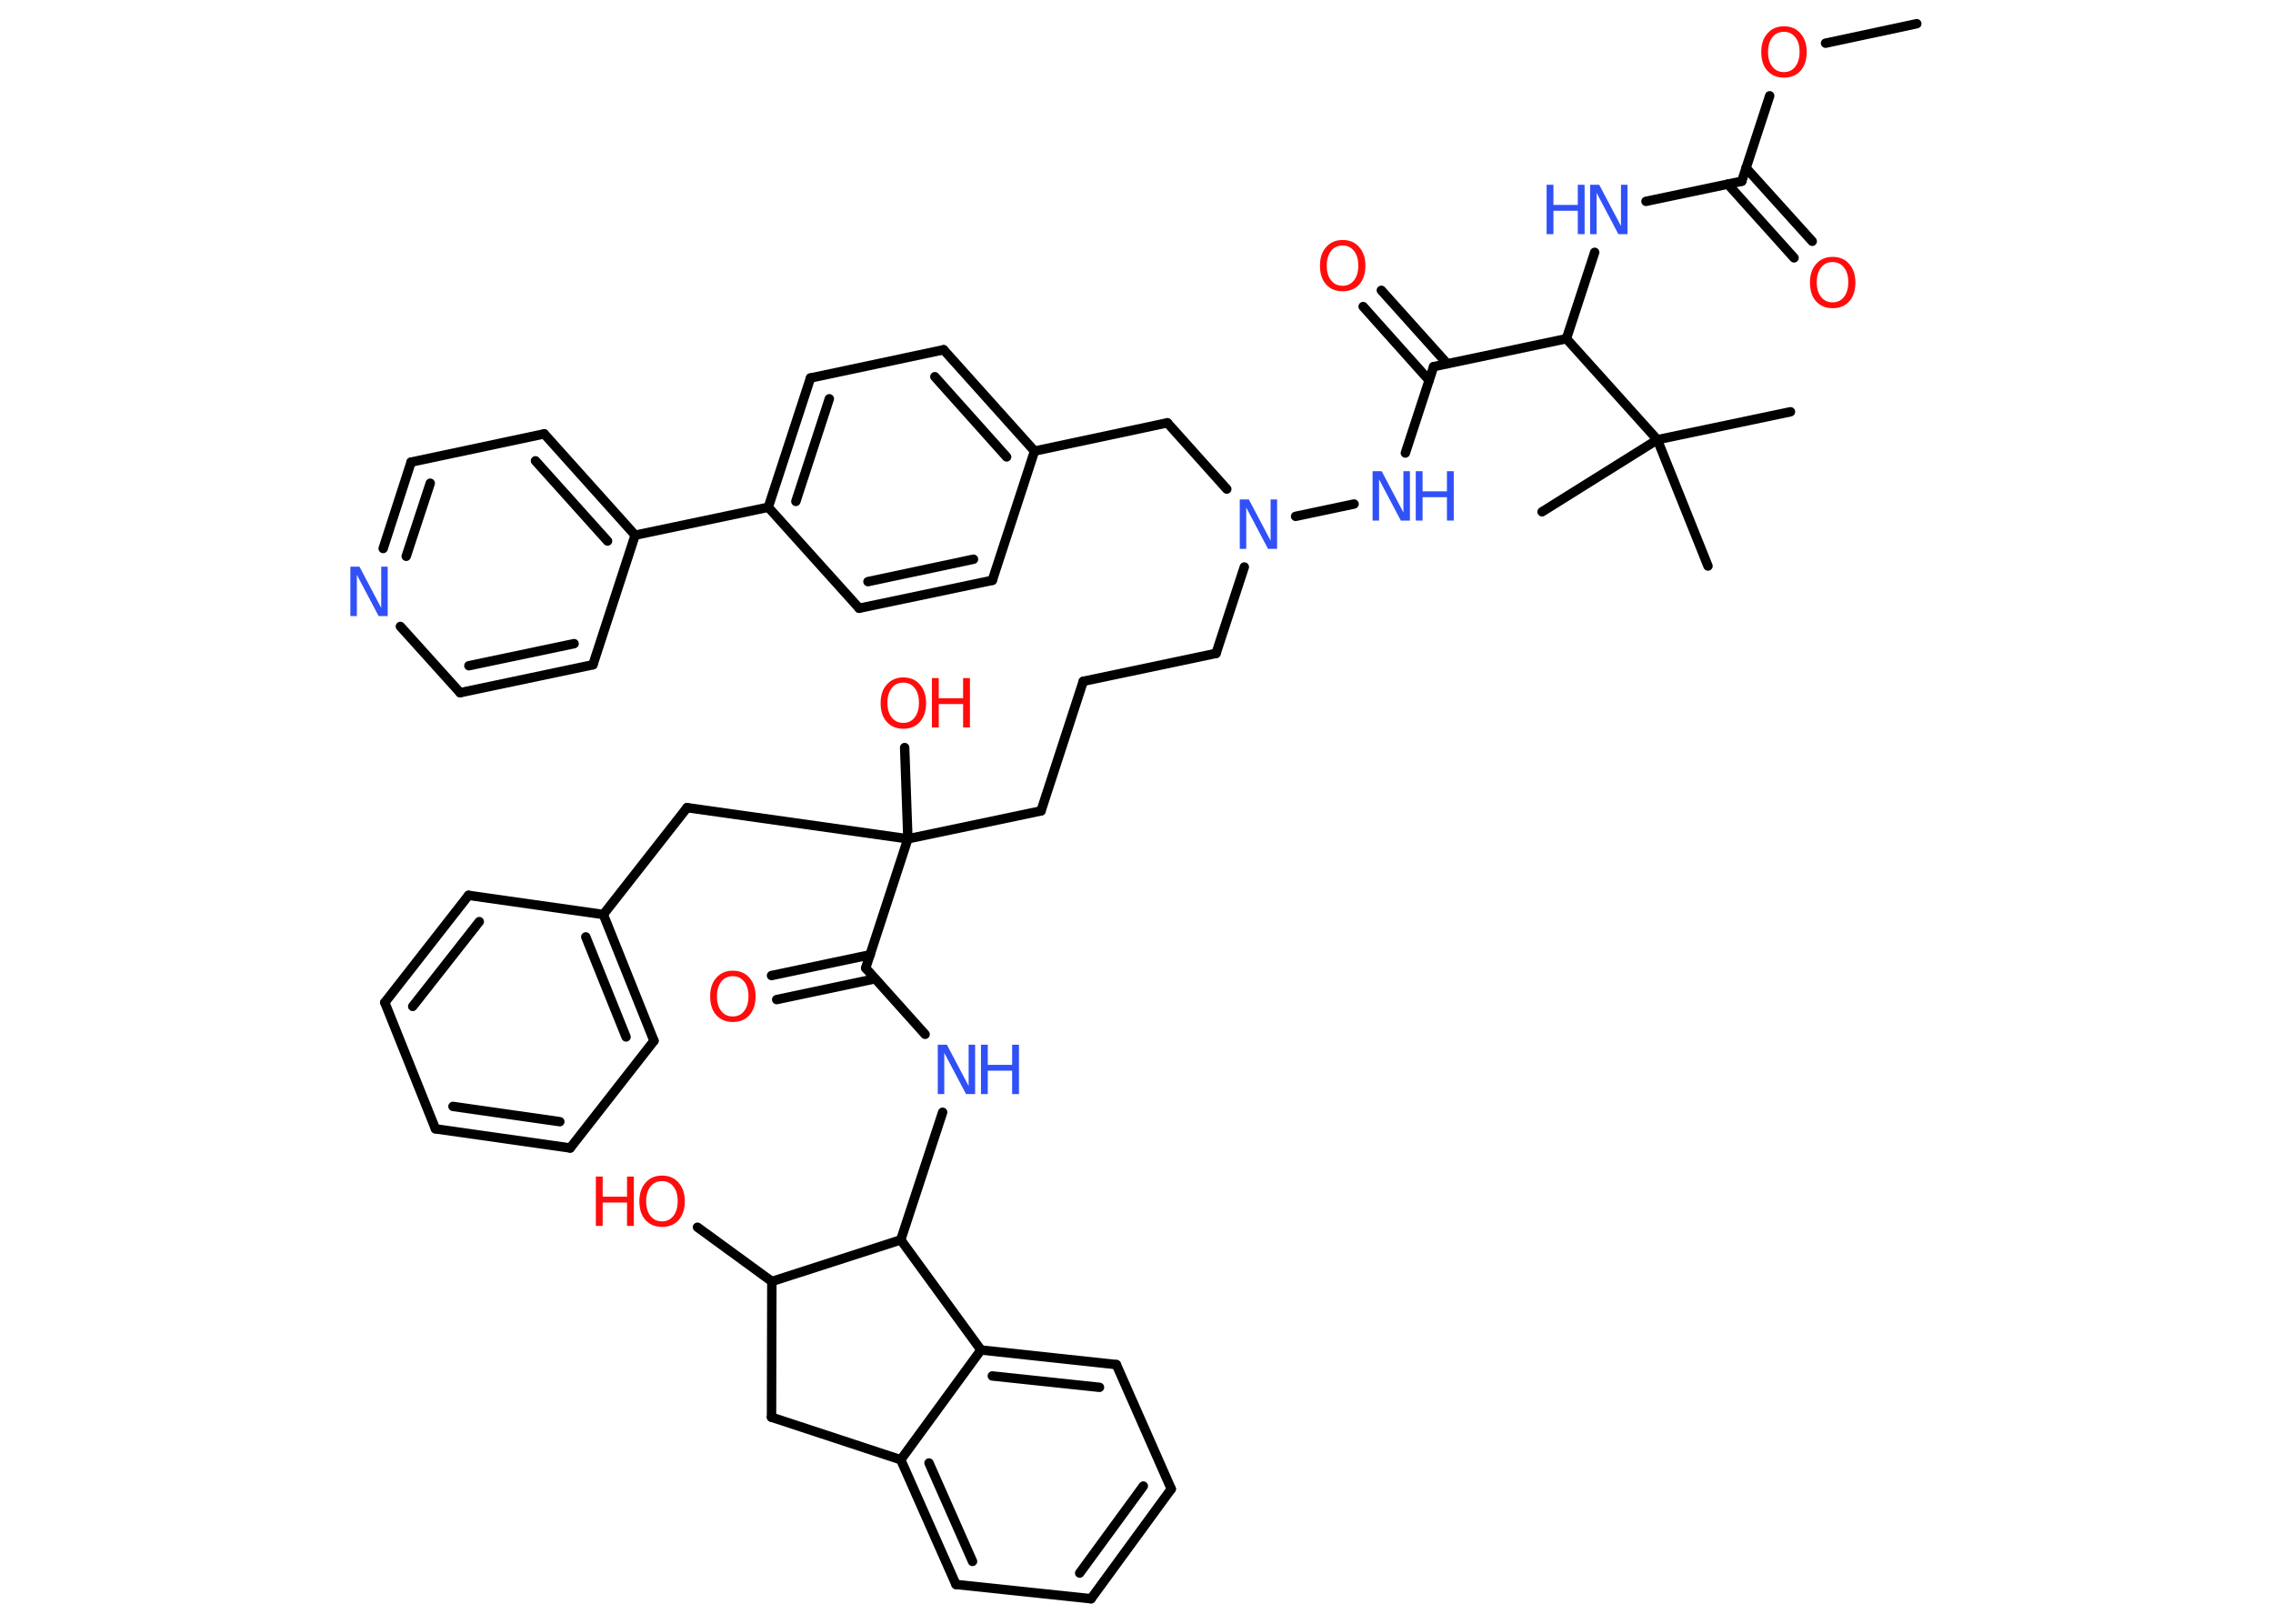 <?xml version='1.0' encoding='UTF-8'?>
<!DOCTYPE svg PUBLIC "-//W3C//DTD SVG 1.1//EN" "http://www.w3.org/Graphics/SVG/1.1/DTD/svg11.dtd">
<svg version='1.2' xmlns='http://www.w3.org/2000/svg' xmlns:xlink='http://www.w3.org/1999/xlink' width='70.0mm' height='50.0mm' viewBox='0 0 70.0 50.0'>
  <desc>Generated by the Chemistry Development Kit (http://github.com/cdk)</desc>
  <g stroke-linecap='round' stroke-linejoin='round' stroke='#000000' stroke-width='.29' fill='#FF0D0D'>
    <rect x='.0' y='.0' width='70.0' height='50.0' fill='#FFFFFF' stroke='none'/>
    <g id='mol1' class='mol'>
      <line id='mol1bnd1' class='bond' x1='59.03' y1='.73' x2='56.22' y2='1.33'/>
      <line id='mol1bnd2' class='bond' x1='54.5' y1='2.95' x2='53.64' y2='5.58'/>
      <g id='mol1bnd3' class='bond'>
        <line x1='53.77' y1='5.17' x2='55.81' y2='7.43'/>
        <line x1='53.21' y1='5.67' x2='55.25' y2='7.94'/>
      </g>
      <line id='mol1bnd4' class='bond' x1='53.64' y1='5.58' x2='50.69' y2='6.2'/>
      <line id='mol1bnd5' class='bond' x1='49.11' y1='7.77' x2='48.24' y2='10.43'/>
      <line id='mol1bnd6' class='bond' x1='48.24' y1='10.43' x2='44.15' y2='11.29'/>
      <g id='mol1bnd7' class='bond'>
        <line x1='44.01' y1='11.71' x2='41.98' y2='9.44'/>
        <line x1='44.57' y1='11.2' x2='42.54' y2='8.94'/>
      </g>
      <line id='mol1bnd8' class='bond' x1='44.15' y1='11.29' x2='43.28' y2='13.95'/>
      <line id='mol1bnd9' class='bond' x1='41.7' y1='15.52' x2='39.9' y2='15.9'/>
      <line id='mol1bnd10' class='bond' x1='38.32' y1='17.46' x2='37.45' y2='20.12'/>
      <line id='mol1bnd11' class='bond' x1='37.45' y1='20.12' x2='33.36' y2='20.98'/>
      <line id='mol1bnd12' class='bond' x1='33.36' y1='20.98' x2='32.06' y2='24.97'/>
      <line id='mol1bnd13' class='bond' x1='32.06' y1='24.97' x2='27.96' y2='25.83'/>
      <line id='mol1bnd14' class='bond' x1='27.96' y1='25.83' x2='27.86' y2='23.02'/>
      <line id='mol1bnd15' class='bond' x1='27.96' y1='25.83' x2='21.16' y2='24.87'/>
      <line id='mol1bnd16' class='bond' x1='21.16' y1='24.87' x2='18.58' y2='28.16'/>
      <g id='mol1bnd17' class='bond'>
        <line x1='20.14' y1='32.05' x2='18.58' y2='28.16'/>
        <line x1='19.28' y1='31.93' x2='18.04' y2='28.85'/>
      </g>
      <line id='mol1bnd18' class='bond' x1='20.14' y1='32.05' x2='17.56' y2='35.35'/>
      <g id='mol1bnd19' class='bond'>
        <line x1='13.41' y1='34.76' x2='17.56' y2='35.35'/>
        <line x1='13.95' y1='34.07' x2='17.24' y2='34.54'/>
      </g>
      <line id='mol1bnd20' class='bond' x1='13.41' y1='34.76' x2='11.85' y2='30.87'/>
      <g id='mol1bnd21' class='bond'>
        <line x1='14.43' y1='27.57' x2='11.85' y2='30.87'/>
        <line x1='14.76' y1='28.38' x2='12.71' y2='30.99'/>
      </g>
      <line id='mol1bnd22' class='bond' x1='18.58' y1='28.16' x2='14.43' y2='27.57'/>
      <line id='mol1bnd23' class='bond' x1='27.96' y1='25.83' x2='26.66' y2='29.81'/>
      <g id='mol1bnd24' class='bond'>
        <line x1='26.95' y1='30.14' x2='23.92' y2='30.78'/>
        <line x1='26.8' y1='29.4' x2='23.76' y2='30.04'/>
      </g>
      <line id='mol1bnd25' class='bond' x1='26.66' y1='29.81' x2='28.49' y2='31.85'/>
      <line id='mol1bnd26' class='bond' x1='29.03' y1='34.25' x2='27.74' y2='38.18'/>
      <line id='mol1bnd27' class='bond' x1='27.74' y1='38.18' x2='30.21' y2='41.57'/>
      <g id='mol1bnd28' class='bond'>
        <line x1='34.38' y1='42.02' x2='30.21' y2='41.57'/>
        <line x1='33.86' y1='42.72' x2='30.56' y2='42.37'/>
      </g>
      <line id='mol1bnd29' class='bond' x1='34.38' y1='42.02' x2='36.07' y2='45.85'/>
      <g id='mol1bnd30' class='bond'>
        <line x1='33.6' y1='49.23' x2='36.07' y2='45.85'/>
        <line x1='33.25' y1='48.44' x2='35.21' y2='45.76'/>
      </g>
      <line id='mol1bnd31' class='bond' x1='33.6' y1='49.23' x2='29.44' y2='48.79'/>
      <g id='mol1bnd32' class='bond'>
        <line x1='27.74' y1='44.95' x2='29.44' y2='48.79'/>
        <line x1='28.61' y1='45.05' x2='29.95' y2='48.08'/>
      </g>
      <line id='mol1bnd33' class='bond' x1='30.21' y1='41.57' x2='27.74' y2='44.95'/>
      <line id='mol1bnd34' class='bond' x1='27.74' y1='44.95' x2='23.76' y2='43.64'/>
      <line id='mol1bnd35' class='bond' x1='23.76' y1='43.64' x2='23.77' y2='39.46'/>
      <line id='mol1bnd36' class='bond' x1='27.74' y1='38.18' x2='23.77' y2='39.46'/>
      <line id='mol1bnd37' class='bond' x1='23.77' y1='39.46' x2='21.48' y2='37.79'/>
      <line id='mol1bnd38' class='bond' x1='37.78' y1='15.06' x2='35.95' y2='13.02'/>
      <line id='mol1bnd39' class='bond' x1='35.95' y1='13.02' x2='31.86' y2='13.89'/>
      <g id='mol1bnd40' class='bond'>
        <line x1='31.86' y1='13.89' x2='29.06' y2='10.77'/>
        <line x1='31.0' y1='14.07' x2='28.79' y2='11.6'/>
      </g>
      <line id='mol1bnd41' class='bond' x1='29.06' y1='10.77' x2='24.96' y2='11.64'/>
      <g id='mol1bnd42' class='bond'>
        <line x1='24.96' y1='11.64' x2='23.66' y2='15.62'/>
        <line x1='25.54' y1='12.28' x2='24.51' y2='15.44'/>
      </g>
      <line id='mol1bnd43' class='bond' x1='23.66' y1='15.62' x2='19.56' y2='16.48'/>
      <g id='mol1bnd44' class='bond'>
        <line x1='19.56' y1='16.48' x2='16.76' y2='13.36'/>
        <line x1='18.71' y1='16.66' x2='16.49' y2='14.19'/>
      </g>
      <line id='mol1bnd45' class='bond' x1='16.76' y1='13.36' x2='12.66' y2='14.23'/>
      <g id='mol1bnd46' class='bond'>
        <line x1='12.66' y1='14.23' x2='11.8' y2='16.89'/>
        <line x1='13.25' y1='14.88' x2='12.51' y2='17.13'/>
      </g>
      <line id='mol1bnd47' class='bond' x1='12.33' y1='19.29' x2='14.17' y2='21.33'/>
      <g id='mol1bnd48' class='bond'>
        <line x1='14.17' y1='21.33' x2='18.26' y2='20.47'/>
        <line x1='14.44' y1='20.5' x2='17.68' y2='19.82'/>
      </g>
      <line id='mol1bnd49' class='bond' x1='19.56' y1='16.48' x2='18.26' y2='20.47'/>
      <line id='mol1bnd50' class='bond' x1='23.66' y1='15.62' x2='26.46' y2='18.73'/>
      <g id='mol1bnd51' class='bond'>
        <line x1='26.46' y1='18.73' x2='30.56' y2='17.87'/>
        <line x1='26.73' y1='17.91' x2='29.98' y2='17.22'/>
      </g>
      <line id='mol1bnd52' class='bond' x1='31.86' y1='13.89' x2='30.56' y2='17.87'/>
      <line id='mol1bnd53' class='bond' x1='48.24' y1='10.43' x2='51.04' y2='13.54'/>
      <line id='mol1bnd54' class='bond' x1='51.04' y1='13.54' x2='55.14' y2='12.68'/>
      <line id='mol1bnd55' class='bond' x1='51.04' y1='13.54' x2='47.49' y2='15.76'/>
      <line id='mol1bnd56' class='bond' x1='51.04' y1='13.54' x2='52.6' y2='17.43'/>
      <path id='mol1atm2' class='atom' d='M54.94 .98q-.23 .0 -.36 .17q-.13 .17 -.13 .45q.0 .29 .13 .45q.13 .17 .36 .17q.22 .0 .35 -.17q.13 -.17 .13 -.45q.0 -.29 -.13 -.45q-.13 -.17 -.35 -.17zM54.94 .81q.32 .0 .51 .22q.19 .22 .19 .57q.0 .36 -.19 .58q-.19 .21 -.51 .21q-.32 .0 -.51 -.21q-.19 -.21 -.19 -.58q.0 -.36 .19 -.57q.19 -.22 .51 -.22z' stroke='none'/>
      <path id='mol1atm4' class='atom' d='M56.44 8.07q-.23 .0 -.36 .17q-.13 .17 -.13 .45q.0 .29 .13 .45q.13 .17 .36 .17q.22 .0 .35 -.17q.13 -.17 .13 -.45q.0 -.29 -.13 -.45q-.13 -.17 -.35 -.17zM56.44 7.91q.32 .0 .51 .22q.19 .22 .19 .57q.0 .36 -.19 .58q-.19 .21 -.51 .21q-.32 .0 -.51 -.21q-.19 -.21 -.19 -.58q.0 -.36 .19 -.57q.19 -.22 .51 -.22z' stroke='none'/>
      <g id='mol1atm5' class='atom'>
        <path d='M48.97 5.69h.28l.67 1.27v-1.27h.2v1.52h-.28l-.67 -1.27v1.27h-.2v-1.52z' stroke='none' fill='#3050F8'/>
        <path d='M47.63 5.69h.21v.62h.75v-.62h.21v1.52h-.21v-.72h-.75v.72h-.21v-1.52z' stroke='none' fill='#3050F8'/>
      </g>
      <path id='mol1atm8' class='atom' d='M41.35 7.56q-.23 .0 -.36 .17q-.13 .17 -.13 .45q.0 .29 .13 .45q.13 .17 .36 .17q.22 .0 .35 -.17q.13 -.17 .13 -.45q.0 -.29 -.13 -.45q-.13 -.17 -.35 -.17zM41.35 7.39q.32 .0 .51 .22q.19 .22 .19 .57q.0 .36 -.19 .58q-.19 .21 -.51 .21q-.32 .0 -.51 -.21q-.19 -.21 -.19 -.58q.0 -.36 .19 -.57q.19 -.22 .51 -.22z' stroke='none'/>
      <g id='mol1atm9' class='atom'>
        <path d='M42.27 14.51h.28l.67 1.27v-1.27h.2v1.52h-.28l-.67 -1.27v1.27h-.2v-1.52z' stroke='none' fill='#3050F8'/>
        <path d='M43.6 14.51h.21v.62h.75v-.62h.21v1.52h-.21v-.72h-.75v.72h-.21v-1.52z' stroke='none' fill='#3050F8'/>
      </g>
      <path id='mol1atm10' class='atom' d='M38.18 15.38h.28l.67 1.27v-1.27h.2v1.52h-.28l-.67 -1.27v1.27h-.2v-1.52z' stroke='none' fill='#3050F8'/>
      <g id='mol1atm15' class='atom'>
        <path d='M27.82 21.02q-.23 .0 -.36 .17q-.13 .17 -.13 .45q.0 .29 .13 .45q.13 .17 .36 .17q.22 .0 .35 -.17q.13 -.17 .13 -.45q.0 -.29 -.13 -.45q-.13 -.17 -.35 -.17zM27.82 20.86q.32 .0 .51 .22q.19 .22 .19 .57q.0 .36 -.19 .58q-.19 .21 -.51 .21q-.32 .0 -.51 -.21q-.19 -.21 -.19 -.58q.0 -.36 .19 -.57q.19 -.22 .51 -.22z' stroke='none'/>
        <path d='M28.7 20.88h.21v.62h.75v-.62h.21v1.52h-.21v-.72h-.75v.72h-.21v-1.52z' stroke='none'/>
      </g>
      <path id='mol1atm24' class='atom' d='M22.57 30.06q-.23 .0 -.36 .17q-.13 .17 -.13 .45q.0 .29 .13 .45q.13 .17 .36 .17q.22 .0 .35 -.17q.13 -.17 .13 -.45q.0 -.29 -.13 -.45q-.13 -.17 -.35 -.17zM22.57 29.89q.32 .0 .51 .22q.19 .22 .19 .57q.0 .36 -.19 .58q-.19 .21 -.51 .21q-.32 .0 -.51 -.21q-.19 -.21 -.19 -.58q.0 -.36 .19 -.57q.19 -.22 .51 -.22z' stroke='none'/>
      <g id='mol1atm25' class='atom'>
        <path d='M28.88 32.17h.28l.67 1.27v-1.27h.2v1.52h-.28l-.67 -1.27v1.27h-.2v-1.52z' stroke='none' fill='#3050F8'/>
        <path d='M30.21 32.17h.21v.62h.75v-.62h.21v1.52h-.21v-.72h-.75v.72h-.21v-1.52z' stroke='none' fill='#3050F8'/>
      </g>
      <g id='mol1atm35' class='atom'>
        <path d='M20.39 36.37q-.23 .0 -.36 .17q-.13 .17 -.13 .45q.0 .29 .13 .45q.13 .17 .36 .17q.22 .0 .35 -.17q.13 -.17 .13 -.45q.0 -.29 -.13 -.45q-.13 -.17 -.35 -.17zM20.39 36.2q.32 .0 .51 .22q.19 .22 .19 .57q.0 .36 -.19 .58q-.19 .21 -.51 .21q-.32 .0 -.51 -.21q-.19 -.21 -.19 -.58q.0 -.36 .19 -.57q.19 -.22 .51 -.22z' stroke='none'/>
        <path d='M18.35 36.23h.21v.62h.75v-.62h.21v1.52h-.21v-.72h-.75v.72h-.21v-1.52z' stroke='none'/>
      </g>
      <path id='mol1atm44' class='atom' d='M10.79 17.45h.28l.67 1.27v-1.27h.2v1.52h-.28l-.67 -1.27v1.27h-.2v-1.52z' stroke='none' fill='#3050F8'/>
    </g>
  </g>
</svg>
